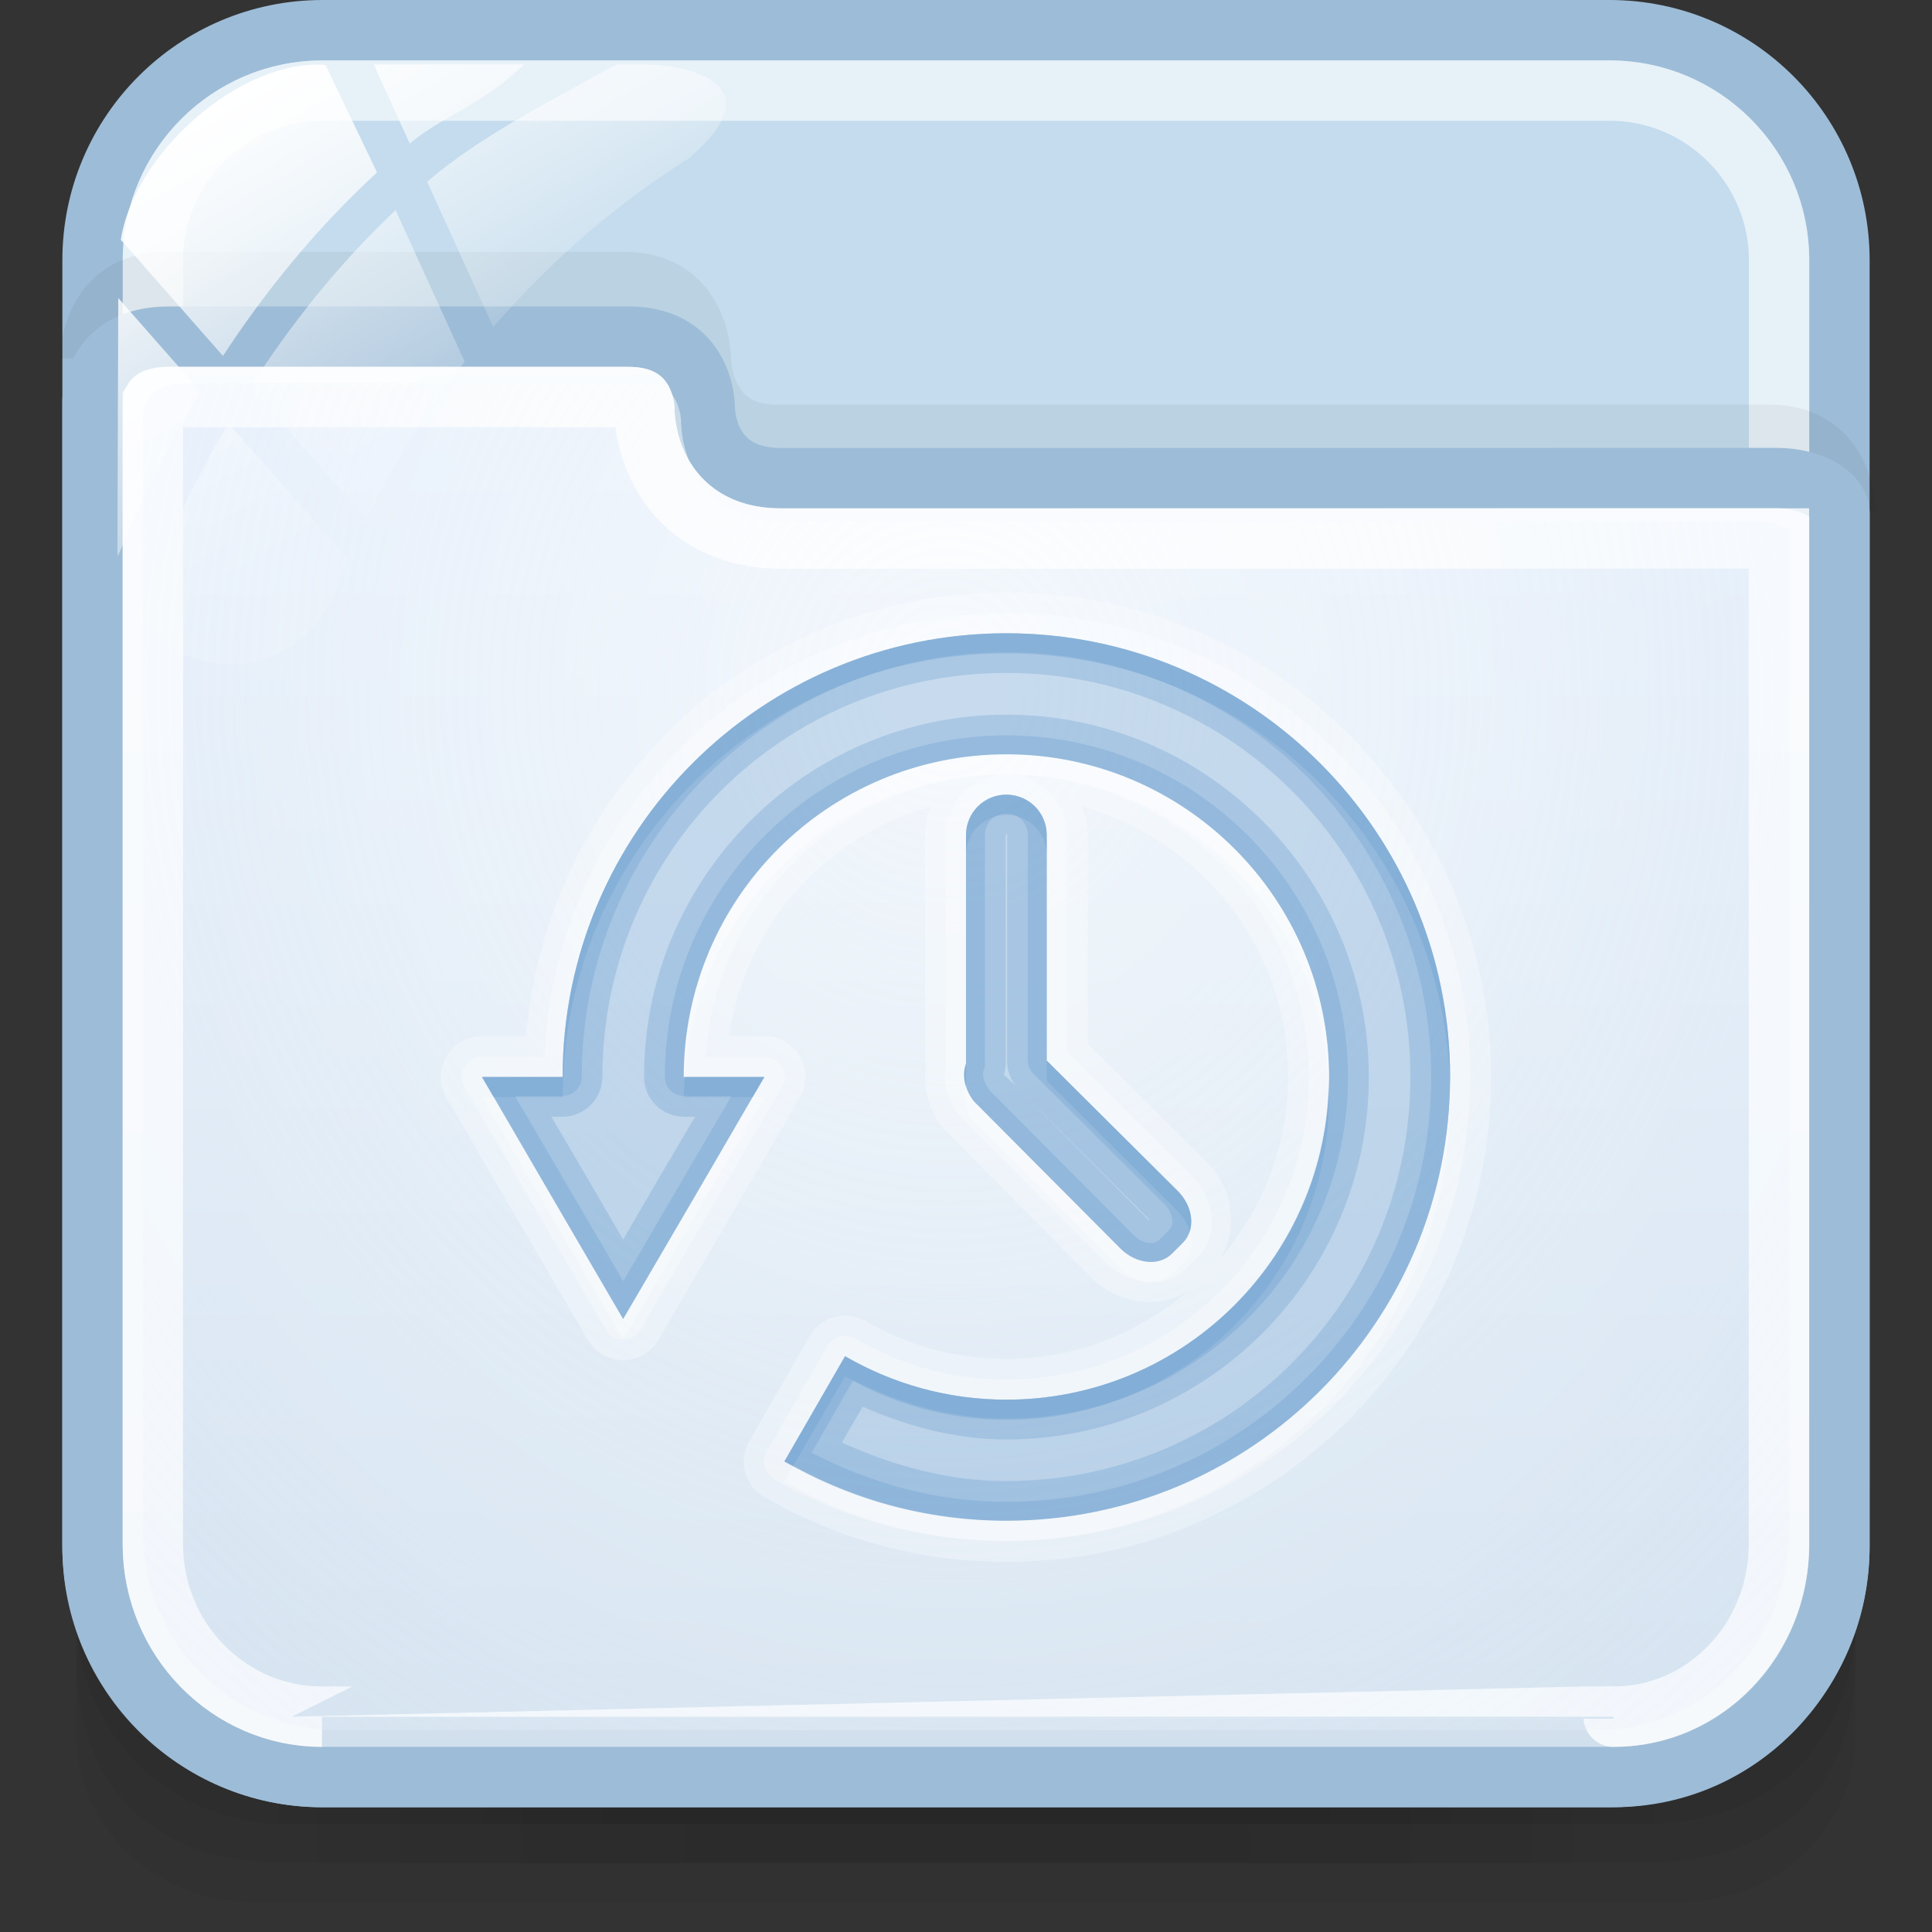 <?xml version="1.0" encoding="utf-8"?>
<!-- Generator: Adobe Illustrator 17.0.0, SVG Export Plug-In . SVG Version: 6.00 Build 0)  -->
<!DOCTYPE svg PUBLIC "-//W3C//DTD SVG 1.1//EN" "http://www.w3.org/Graphics/SVG/1.1/DTD/svg11.dtd">
<svg version="1.1" id="图层_1" xmlns="http://www.w3.org/2000/svg" xmlns:xlink="http://www.w3.org/1999/xlink" x="0px" y="0px"
	 width="32px" height="32px" viewBox="0 0 32 32" enable-background="new 0 0 32 32" xml:space="preserve">
<rect x="0" y="0" width="32" height="32" fill="#333333" stroke="none"/>
<g>
	<g id="g151" opacity="0.5">
		<path id="path153" opacity="0.08" enable-background="new    " d="M27.059,29.57H4.96c-2.035,0-3.693-1.595-3.693-3.549v2.714
			c0,1.527,1.297,2.764,2.886,2.764h23.711c1.589,0,2.868-1.238,2.868-2.764v-2.714C30.733,27.977,29.093,29.57,27.059,29.57z"/>
		<path id="path155" opacity="0.1" enable-background="new    " d="M27.04,29.57H4.941c-2.034,0-3.674-1.566-3.674-3.519v1.42
			c0,1.527,0.7,3.387,3.538,3.387s19.496,0,22.371,0s3.557-1.86,3.557-3.387v-1.42C30.733,28.006,29.074,29.57,27.04,29.57z"/>
		<path id="path157" opacity="0.1" enable-background="new    " d="M27.04,29.57H4.941c-2.034,0-3.674-1.566-3.674-3.519v0.766
			c0,1.527,1.215,3.397,3.538,3.397s19.711,0,22.371,0c2.66,0,3.557-1.87,3.557-3.396v-0.766
			C30.733,28.006,29.074,29.57,27.04,29.57z"/>
		<rect id="rect159" x="4.615" y="29.57" opacity="0.05" enable-background="new    " width="22.769" height="0.643"/>
		<rect id="rect161" x="5.285" y="29.57" opacity="0.05" enable-background="new    " width="20.76" height="0.643"/>
		<rect id="rect163" x="5.285" y="30.214" opacity="0.05" enable-background="new    " width="20.76" height="0.643"/>
		<rect id="rect165" x="6.624" y="30.214" opacity="0.05" enable-background="new    " width="18.751" height="0.643"/>
		<rect id="rect167" x="8.633" y="30.214" opacity="0.05" enable-background="new    " width="14.733" height="0.643"/>
		<rect id="rect169" x="11.312" y="30.214" opacity="0.05" enable-background="new    " width="9.376" height="0.643"/>
		<rect id="rect171" x="6.624" y="29.57" opacity="0.05" enable-background="new    " width="18.751" height="0.643"/>
		<rect id="rect173" x="7.964" y="29.57" opacity="0.05" enable-background="new    " width="16.072" height="0.643"/>
		<rect id="rect175" x="8.633" y="29.57" opacity="0.05" enable-background="new    " width="14.733" height="0.643"/>
		<rect id="rect177" x="9.973" y="29.57" opacity="0.05" enable-background="new    " width="12.054" height="0.643"/>
		<rect id="rect179" x="9.973" y="29.57" opacity="0.05" enable-background="new    " width="12.054" height="0.643"/>
	</g>
	<path fill="#C4DCED" stroke="#9DBCD7" stroke-miterlimit="10" d="M30.466,25.625c0,2.104-1.706,3.809-3.809,3.809H5.342
		c-2.104,0-3.809-1.706-3.809-3.809V4.309c0-2.104,1.706-3.809,3.809-3.809h21.316c2.104,0,3.809,1.706,3.809,3.809L30.466,25.625
		L30.466,25.625z"/>
	<path opacity="0.6" fill="none" stroke="#FFFFFF" stroke-miterlimit="10" enable-background="new    " d="M5.342,28.434
		c-1.549,0-2.809-1.261-2.809-2.81V4.309c0-1.549,1.26-2.809,2.809-2.809h21.316c1.549,0,2.809,1.26,2.809,2.809v21.315
		c0,1.549-1.261,2.81-2.81,2.81C26.657,28.435,5.342,28.435,5.342,28.434z"/>
	<path opacity="0.05" fill="none" stroke="#000000" stroke-miterlimit="10" enable-background="new    " d="M30.569,8.482
		c0,0,0-1.28-1.264-1.28c-3.669,0-15.386,0.002-16.434,0.002c-1.275,0-1.264-1.262-1.264-1.262s0-1.27-1.264-1.27
		c-2.213,0-6.645,0-7.585,0c-1.245,0-1.264,1.224-1.264,1.263"/>
	
		<linearGradient id="SVGID_1_" gradientUnits="userSpaceOnUse" x1="1385.999" y1="-1686.434" x2="1385.999" y2="-1662.576" gradientTransform="matrix(1 0 0 -1 -1370 -1657)">
		<stop  offset="0" style="stop-color:#D1E0ED"/>
		<stop  offset="1" style="stop-color:#E4EEFB"/>
	</linearGradient>
	<path fill="url(#SVGID_1_)" stroke="#9DBCD7" stroke-miterlimit="10" d="M5.334,29.433h21.395c2.104,0,3.738-1.749,3.738-3.853V8.5
		c0-0.3-0.448-0.582-1.045-0.582c-3.685,0-15.435,0.002-16.488,0.002c-1.28,0-1.261-1.168-1.261-1.168s0.009-1.176-1.261-1.176
		c-2.222,0-6.674,0-7.618,0c-1.25,0-1.262,1.036-1.262,1.075v18.93C1.533,27.684,3.23,29.433,5.334,29.433z"/>
	<path opacity="0.8" fill="none" stroke="#FFFFFF" stroke-miterlimit="10" enable-background="new    " d="M5.333,28.434
		c-1.544,0-2.8-1.279-2.801-2.853V6.651c0.031-0.045,0.105-0.075,0.261-0.075h7.618c0.144,0,0.202,0.029,0.21,0.037
		c0.028,0.029,0.051,0.131,0.051,0.132c-0.002,0.142,0.016,0.928,0.618,1.541c0.285,0.29,0.8,0.634,1.642,0.634
		c0,0,16.519-0.001,16.533-0.001v16.662c0,1.573-1.229,2.853-2.738,2.853C26.727,28.435,5.333,28.435,5.333,28.434z"/>
	<g id="g27_1_">
		
			<linearGradient id="path36_2_" gradientUnits="userSpaceOnUse" x1="1784.755" y1="-2475.453" x2="1788.775" y2="-2482.416" gradientTransform="matrix(1 0 0 -1 -1782 -2475)">
			<stop  offset="0" style="stop-color:#FFFFFF"/>
			<stop  offset="0.5" style="stop-color:#FFFFFF;stop-opacity:0.6"/>
			<stop  offset="1" style="stop-color:#FFFFFF;stop-opacity:0.15"/>
		</linearGradient>
		<path id="path36_1_" fill="url(#path36_2_)" d="M6.07,8.598c0.449-0.93,0.998-1.802,1.627-2.607L6.552,3.48
			C5.574,4.404,4.781,5.424,4.147,6.412L6.07,8.598z"/>
		
			<linearGradient id="path45_2_" gradientUnits="userSpaceOnUse" x1="1788.4" y1="-2474.411" x2="1791.03" y2="-2478.968" gradientTransform="matrix(1 0 0 -1 -1782 -2475)">
			<stop  offset="0" style="stop-color:#FFFFFF"/>
			<stop  offset="0.5" style="stop-color:#FFFFFF;stop-opacity:0.6"/>
			<stop  offset="1" style="stop-color:#FFFFFF;stop-opacity:0.15"/>
		</linearGradient>
		<path id="path45_1_" fill="url(#path45_2_)" d="M6.189,1.067l0.598,1.311C7.363,1.9,7.994,1.736,8.682,1.067H6.189z"/>
		
			<linearGradient id="path54_2_" gradientUnits="userSpaceOnUse" x1="1789.227" y1="-2473.546" x2="1792.442" y2="-2479.113" gradientTransform="matrix(1 0 0 -1 -1782 -2475)">
			<stop  offset="0" style="stop-color:#FFFFFF"/>
			<stop  offset="0.5" style="stop-color:#FFFFFF;stop-opacity:0.6"/>
			<stop  offset="1" style="stop-color:#FFFFFF;stop-opacity:0.15"/>
		</linearGradient>
		<path id="path54_1_" fill="url(#path54_2_)" d="M10.68,1.067h-0.473C9.013,1.736,7.969,2.247,7.074,3.009l1.097,2.408
			c0.937-1.083,2.025-2.032,3.243-2.798c0.009-0.008,0.016-0.016,0.026-0.024C12.804,1.416,11.449,1.067,10.68,1.067z"/>
		
			<linearGradient id="path63_2_" gradientUnits="userSpaceOnUse" x1="1782.499" y1="-2478.628" x2="1785.987" y2="-2484.669" gradientTransform="matrix(1 0 0 -1 -1782 -2475)">
			<stop  offset="0" style="stop-color:#FFFFFF"/>
			<stop  offset="0.5" style="stop-color:#FFFFFF;stop-opacity:0.6"/>
			<stop  offset="1" style="stop-color:#FFFFFF;stop-opacity:0.15"/>
		</linearGradient>
		<path id="path63_1_" fill="url(#path63_2_)" d="M3.782,7.01c-0.734,1.25-1.214,2.405-1.499,3.195
			c0.337,0.481,0.894,0.797,1.526,0.797c0.783,0,1.451-0.483,1.727-1.167c0.071-0.191,0.157-0.374,0.236-0.562L3.782,7.01z"/>
		
			<linearGradient id="path72_2_" gradientUnits="userSpaceOnUse" x1="1782.342" y1="-2478.875" x2="1786.208" y2="-2485.571" gradientTransform="matrix(1 0 0 -1 -1782 -2475)">
			<stop  offset="0" style="stop-color:#FFFFFF"/>
			<stop  offset="0.5" style="stop-color:#FFFFFF;stop-opacity:0.6"/>
			<stop  offset="1" style="stop-color:#FFFFFF;stop-opacity:0.15"/>
		</linearGradient>
		<path id="path72_1_" fill="url(#path72_2_)" d="M1.959,4.937L1.945,9.135c0,0,0,0.001,0,0.003c0,0.026,0.006,0.051,0.008,0.077
			C2.272,8.438,2.718,7.49,3.322,6.486L1.959,4.937z"/>
		
			<linearGradient id="path149_2_" gradientUnits="userSpaceOnUse" x1="1785.266" y1="-2476.778" x2="1788.896" y2="-2483.065" gradientTransform="matrix(1 0 0 -1 -1782 -2475)">
			<stop  offset="0" style="stop-color:#FFFFFF"/>
			<stop  offset="0.5" style="stop-color:#FFFFFF;stop-opacity:0.6"/>
			<stop  offset="1" style="stop-color:#FFFFFF;stop-opacity:0.15"/>
		</linearGradient>
		<path id="path149_1_" fill="url(#path149_2_)" d="M5.391,1.076c-1.364-0.113-3.16,1.423-3.39,2.896l1.692,1.924
			c0.675-1.031,1.515-2.087,2.552-3.04L5.391,1.076z"/>
	</g>
	
		<radialGradient id="SVGID_2_" cx="1862.412" cy="1354.463" r="22.659" gradientTransform="matrix(0.02 1 0.911 -0.018 -1255.479 -1826.59)" gradientUnits="userSpaceOnUse">
		<stop  offset="0" style="stop-color:#FFFFFF;stop-opacity:0.6"/>
		<stop  offset="0.378" style="stop-color:#FAFCFE;stop-opacity:0.449"/>
		<stop  offset="0.829" style="stop-color:#EBF3FC;stop-opacity:0.268"/>
		<stop  offset="1" style="stop-color:#E4EEFB;stop-opacity:0.2"/>
	</radialGradient>
	<path fill="url(#SVGID_2_)" d="M5.582,28.655c-1.774,0-3.216-1.465-3.216-3.267V6.9c0-0.023,0.004-0.221,0.151-0.369
		c0.123-0.123,0.32-0.186,0.585-0.186h7.441c0.294,0,0.443,0.035,0.532,0.125c0.198,0.199,0.206,0.501,0.206,0.505
		c-0.001,0.065,0.003,0.712,0.482,1.198c0.305,0.31,0.724,0.467,1.244,0.467c0,0,13.755-0.005,16.1-0.005
		c0.31,0,0.481,0.106,0.525,0.158v16.596c0,1.802-1.415,3.267-3.155,3.267L5.582,28.655L5.582,28.655L5.582,28.655z"/>
</g>
<g>
	<path opacity="0.3" fill="#FFFFFF" enable-background="new    " d="M16.668,9.81c-4.193,0-7.604,3.246-7.956,7.349h-0.73
		c-0.373,0-0.678,0.301-0.681,0.676c0,0.122,0.032,0.244,0.096,0.35l1.17,2.004l1.17,2.005c0.189,0.323,0.604,0.43,0.926,0.242
		c0.099-0.059,0.183-0.142,0.24-0.242l1.172-2.005l1.17-2.004c0.19-0.323,0.084-0.738-0.237-0.93
		c-0.105-0.06-0.227-0.095-0.348-0.095h-0.585c0.268-1.835,1.587-3.31,3.34-3.798c-0.055,0.147-0.094,0.304-0.094,0.471v3.789h0.021
		c-0.053,0.337,0.012,0.676,0.197,0.95h-0.012c0.009,0.01,0.005,0.01,0.012,0.021c0.005,0.005,0.007,0.004,0.012,0.01
		c0.074,0.104,0.153,0.173,0.168,0.189l2.358,2.369c0.419,0.42,1.101,0.545,1.618,0.209c-0.816,0.702-1.864,1.139-3.028,1.139
		c-0.853,0-1.638-0.228-2.327-0.627c-0.323-0.187-0.738-0.078-0.926,0.245c-0.001,0.001-0.004,0.005-0.004,0.007l-1.003,1.743
		c-0.181,0.323-0.071,0.733,0.252,0.918c1.179,0.684,2.55,1.075,4.008,1.075c4.426,0,8.03-3.603,8.03-8.03
		C24.697,13.413,21.093,9.81,16.668,9.81z M16.668,10.489c4.059,0,7.35,3.29,7.35,7.348c0,4.059-3.29,7.35-7.35,7.35
		c-1.336,0-2.593-0.358-3.676-0.981l1.004-1.743c0.786,0.457,1.697,0.72,2.672,0.72c2.953,0,5.345-2.392,5.345-5.345
		c0-2.952-2.392-5.344-5.345-5.344c-2.951,0-5.344,2.393-5.344,5.344h1.336l-1.168,2.005l-1.172,2.005l-1.17-2.005l-1.168-2.005
		h1.336C9.319,13.779,12.609,10.489,16.668,10.489z M16.668,13.162c0.371,0,0.669,0.299,0.669,0.669v3.737l2.171,2.161
		c0.263,0.263,0.297,0.645,0.084,0.857l-0.178,0.178c-0.213,0.213-0.595,0.178-0.857-0.084l-2.358-2.369
		c-0.035-0.032-0.069-0.064-0.094-0.104c-0.135-0.189-0.171-0.407-0.105-0.586v-3.789C16,13.459,16.299,13.162,16.668,13.162z
		 M17.921,13.36c1.969,0.548,3.414,2.331,3.414,4.478c0,1.166-0.439,2.213-1.139,3.028c0.336-0.517,0.213-1.2-0.207-1.618
		l-1.974-1.962v-3.455C18.016,13.664,17.978,13.507,17.921,13.36z"/>
	<path opacity="0.3" fill="#FFFFFF" enable-background="new    " d="M16.668,10.154c-4.124,0-7.473,3.269-7.652,7.349H7.982
		c-0.185,0-0.336,0.148-0.337,0.333c0,0.059,0.017,0.117,0.046,0.17l1.168,2.004l1.168,2.005c0.091,0.161,0.295,0.221,0.455,0.13
		c0.054-0.03,0.101-0.076,0.13-0.13l1.17-2.005l1.17-2.004c0.092-0.161,0.036-0.364-0.123-0.457
		c-0.052-0.03-0.109-0.046-0.168-0.046h-0.973c0.175-2.612,2.323-4.676,4.979-4.676c2.771,0,5.012,2.241,5.012,5.011
		c0,2.773-2.241,5.012-5.012,5.012c-0.914,0-1.766-0.25-2.505-0.679c-0.16-0.092-0.364-0.038-0.457,0.12
		c-0.002,0.004-0.004,0.005-0.004,0.005L12.7,24.04c-0.092,0.16-0.04,0.364,0.12,0.457c0.001,0.001,0.004,0.004,0.005,0.004
		c1.129,0.652,2.445,1.023,3.841,1.023c4.241,0,7.684-3.444,7.684-7.684C24.353,13.599,20.908,10.154,16.668,10.154z M16.668,12.826
		c-0.548,0-1.002,0.453-1.002,1.003v3.788h0.01c-0.055,0.26-0.01,0.535,0.147,0.763c0.006,0.01,0.005,0.012,0.01,0.019
		c0.053,0.072,0.105,0.125,0.127,0.147l2.358,2.371c0.368,0.366,0.972,0.45,1.338,0.083l0.176-0.178
		c0.368-0.366,0.283-0.968-0.083-1.335l-2.076-2.068v-3.591C17.671,13.28,17.22,12.826,16.668,12.826z M16.668,10.489
		c4.059,0,7.35,3.29,7.35,7.349c0,4.059-3.29,7.35-7.35,7.35c-1.336,0-2.593-0.358-3.676-0.981l1.004-1.743
		c0.786,0.457,1.697,0.72,2.672,0.72c2.953,0,5.345-2.392,5.345-5.345c0-2.952-2.392-5.344-5.345-5.344
		c-2.951,0-5.344,2.393-5.344,5.344h1.336l-1.168,2.005l-1.172,2.005l-1.17-2.005l-1.168-2.005h1.336
		C9.319,13.779,12.609,10.489,16.668,10.489z M16.668,13.162c0.371,0,0.669,0.299,0.669,0.669v3.737l2.171,2.161
		c0.263,0.263,0.297,0.645,0.084,0.857l-0.178,0.178c-0.213,0.213-0.595,0.178-0.857-0.084l-2.358-2.369
		c-0.034-0.032-0.069-0.064-0.094-0.104c-0.135-0.189-0.171-0.407-0.105-0.586v-3.788C16,13.459,16.299,13.162,16.668,13.162z"/>
	<path opacity="0.3" fill="#669CCC" enable-background="new    " d="M16.668,10.489c-4.059,0-7.349,3.29-7.349,7.349H7.983
		l1.168,2.005l1.17,2.005l1.172-2.005l1.168-2.005h-1.336c0-2.952,2.392-5.344,5.344-5.344c2.953,0,5.345,2.393,5.345,5.344
		c0,2.953-2.392,5.345-5.345,5.345c-0.973,0-1.884-0.263-2.672-0.72l-1.005,1.743c1.083,0.625,2.339,0.982,3.676,0.982
		c4.059,0,7.35-3.29,7.35-7.35C24.018,13.779,20.727,10.489,16.668,10.489z M16.668,13.162c-0.369,0-0.668,0.299-0.668,0.669v3.789
		c-0.065,0.18-0.03,0.399,0.105,0.586c0.024,0.04,0.059,0.071,0.094,0.104l2.358,2.369c0.263,0.263,0.645,0.297,0.857,0.084
		l0.178-0.178c0.213-0.213,0.178-0.595-0.084-0.857l-2.171-2.161V13.83C17.337,13.459,17.038,13.162,16.668,13.162z"/>
	<path opacity="0.3" fill="#669CCC" enable-background="new    " d="M16.668,10.489c-4.059,0-7.349,3.29-7.349,7.349H7.983
		l1.168,2.005l1.17,2.005l1.172-2.005l1.168-2.005h-1.336c0-2.952,2.392-5.344,5.344-5.344c2.953,0,5.345,2.393,5.345,5.344
		c0,2.953-2.392,5.345-5.345,5.345c-0.973,0-1.884-0.263-2.672-0.72l-1.005,1.743c1.083,0.625,2.339,0.982,3.676,0.982
		c4.059,0,7.35-3.29,7.35-7.35C24.018,13.779,20.727,10.489,16.668,10.489z M16.668,11.146c3.703,0,6.693,2.991,6.693,6.691
		c0,3.703-2.991,6.694-6.693,6.694c-0.98,0-1.887-0.259-2.724-0.638l0.345-0.594c0.736,0.322,1.525,0.543,2.379,0.543
		c3.31,0,6.004-2.694,6.004-6.004c0-3.308-2.694-6.001-6.004-6.001c-3.309,0-6.001,2.693-6.001,6.001
		c0.001,0.364,0.294,0.655,0.658,0.659h0.187l-0.596,1.012l-0.595,1.023l-0.594-1.023l-0.595-1.012H9.32
		c0.363-0.004,0.655-0.295,0.658-0.659C9.976,14.136,12.967,11.146,16.668,11.146z M16.668,13.162c-0.369,0-0.668,0.299-0.668,0.669
		v3.789c-0.065,0.18-0.03,0.399,0.105,0.586c0.024,0.04,0.059,0.071,0.094,0.104l2.358,2.369c0.263,0.263,0.645,0.297,0.857,0.084
		l0.178-0.178c0.213-0.213,0.178-0.595-0.084-0.857l-2.171-2.161V13.83C17.337,13.459,17.038,13.162,16.668,13.162z M16.668,13.819
		c0.017,0,0.012-0.005,0.012,0.012v3.737c0,0.152,0.05,0.299,0.145,0.417l-0.157-0.147c-0.024-0.024-0.04-0.032-0.04-0.031
		c-0.001-0.001-0.001-0.012,0-0.009c0.017-0.059,0.028-0.119,0.03-0.18v-3.789C16.658,13.814,16.653,13.819,16.668,13.819z
		 M16.867,18.038l2.17,2.161l-0.01,0.01C19.026,20.208,16.867,18.038,16.867,18.038z"/>
	<path opacity="0.3" fill="#669CCC" enable-background="new    " d="M16.668,10.489c-4.059,0-7.349,3.29-7.349,7.349H7.983
		l0.197,0.334h1.139c0-4.059,3.29-7.349,7.349-7.349c4.003,0,7.261,3.202,7.35,7.183c0.001-0.055,0-0.112,0-0.168
		C24.018,13.779,20.727,10.489,16.668,10.489z M16.668,13.162c-0.369,0-0.668,0.299-0.668,0.669v0.333
		c0-0.369,0.299-0.668,0.668-0.668c0.371,0,0.669,0.298,0.669,0.668v-0.333C17.337,13.459,17.038,13.162,16.668,13.162z
		 M17.337,17.567v0.334l2.171,2.16c0.097,0.099,0.165,0.218,0.197,0.334c0.067-0.211-0.001-0.472-0.197-0.669
		C19.508,19.727,17.337,17.567,17.337,17.567z M16,17.619c-0.041,0.109-0.035,0.232,0,0.356c0.001-0.007-0.004-0.015,0-0.021V17.619
		z M11.344,17.838c-0.007,0.112-0.019,0.221-0.019,0.334h1.137l0.199-0.334H11.344z M22.004,18.005
		c-0.091,2.874-2.441,5.178-5.335,5.178c-0.973,0-1.884-0.263-2.672-0.72l-1.005,1.743c0.05,0.027,0.101,0.047,0.148,0.072
		l0.857-1.481c0.786,0.456,1.697,0.72,2.672,0.72c2.953,0,5.345-2.392,5.345-5.345C22.013,18.116,22.004,18.062,22.004,18.005z"/>
	<path opacity="0.3" fill="#669CCC" enable-background="new    " d="M16.668,10.489c-4.059,0-7.349,3.29-7.349,7.349H7.983
		l1.168,2.005l1.17,2.005l1.172-2.005l1.168-2.005h-1.336c0-2.952,2.392-5.344,5.344-5.344c2.953,0,5.345,2.393,5.345,5.344
		c0,2.953-2.392,5.345-5.345,5.345c-0.973,0-1.884-0.263-2.672-0.72l-1.005,1.743c1.083,0.625,2.339,0.982,3.676,0.982
		c4.059,0,7.35-3.29,7.35-7.35C24.018,13.779,20.727,10.489,16.668,10.489z M16.668,10.802c3.888,0,7.037,3.148,7.037,7.036
		c0,3.89-3.149,7.037-7.037,7.037c-1.168,0-2.256-0.312-3.224-0.814l0.689-1.201c0.766,0.389,1.618,0.636,2.536,0.636
		c3.123,0,5.658-2.534,5.658-5.658c0-3.123-2.536-5.658-5.658-5.658s-5.657,2.536-5.657,5.658c0,0.173,0.14,0.312,0.313,0.313h0.792
		l-0.897,1.535l-0.897,1.534l-0.897-1.534l-0.897-1.535h0.794c0.171-0.001,0.312-0.14,0.313-0.313
		C9.632,13.95,12.781,10.802,16.668,10.802z M16.668,13.162c-0.369,0-0.668,0.299-0.668,0.669v3.789
		c-0.065,0.18-0.03,0.399,0.105,0.586c0.024,0.04,0.059,0.071,0.094,0.104l2.358,2.369c0.263,0.263,0.645,0.297,0.857,0.084
		l0.178-0.178c0.213-0.213,0.178-0.595-0.084-0.857l-2.171-2.161V13.83C17.337,13.459,17.038,13.162,16.668,13.162z M16.668,13.474
		c0.201,0,0.356,0.155,0.356,0.356v3.737c0.001,0.083,0.036,0.16,0.094,0.219l2.171,2.161c0.161,0.161,0.15,0.35,0.083,0.417
		l-0.176,0.178c-0.067,0.065-0.255,0.079-0.419-0.084l-2.359-2.371c-0.041-0.042-0.055-0.058-0.052-0.052c0-0.009,0-0.014,0-0.021
		c-0.083-0.114-0.097-0.218-0.074-0.282c0.015-0.036,0.021-0.076,0.021-0.115v-3.79C16.314,13.629,16.468,13.474,16.668,13.474z"/>
	<path opacity="0.3" fill="#FFFFFF" enable-background="new    " d="M16.668,12.493c-2.951,0-5.344,2.393-5.344,5.344h0.019
		c0.175-2.793,2.486-5.011,5.324-5.011c2.895,0,5.245,2.305,5.335,5.179c0.001-0.055,0.01-0.11,0.01-0.168
		C22.013,14.886,19.621,12.493,16.668,12.493z M16,17.974c-0.055,0.175-0.024,0.383,0.105,0.563c0.024,0.04,0.059,0.071,0.094,0.105
		l2.358,2.369c0.263,0.263,0.645,0.295,0.857,0.083l0.178-0.176c0.132-0.134,0.17-0.33,0.114-0.522
		c-0.022,0.069-0.06,0.134-0.114,0.189l-0.178,0.178c-0.213,0.213-0.595,0.178-0.857-0.084l-2.358-2.369
		c-0.034-0.032-0.069-0.064-0.094-0.104C16.052,18.131,16.023,18.054,16,17.974z M24.018,18.005
		c-0.089,3.981-3.349,7.183-7.35,7.183c-1.279,0-2.479-0.333-3.528-0.909l-0.148,0.263c1.083,0.625,2.339,0.981,3.676,0.981
		c4.059,0,7.35-3.29,7.35-7.35C24.018,18.116,24.02,18.06,24.018,18.005z M7.983,18.172l1.168,2.005l1.17,2.005l1.172-2.005
		l1.168-2.005h-0.199l-0.968,1.671l-1.172,2.005l-1.17-2.005l-0.97-1.671H7.983z"/>
</g>
</svg>
